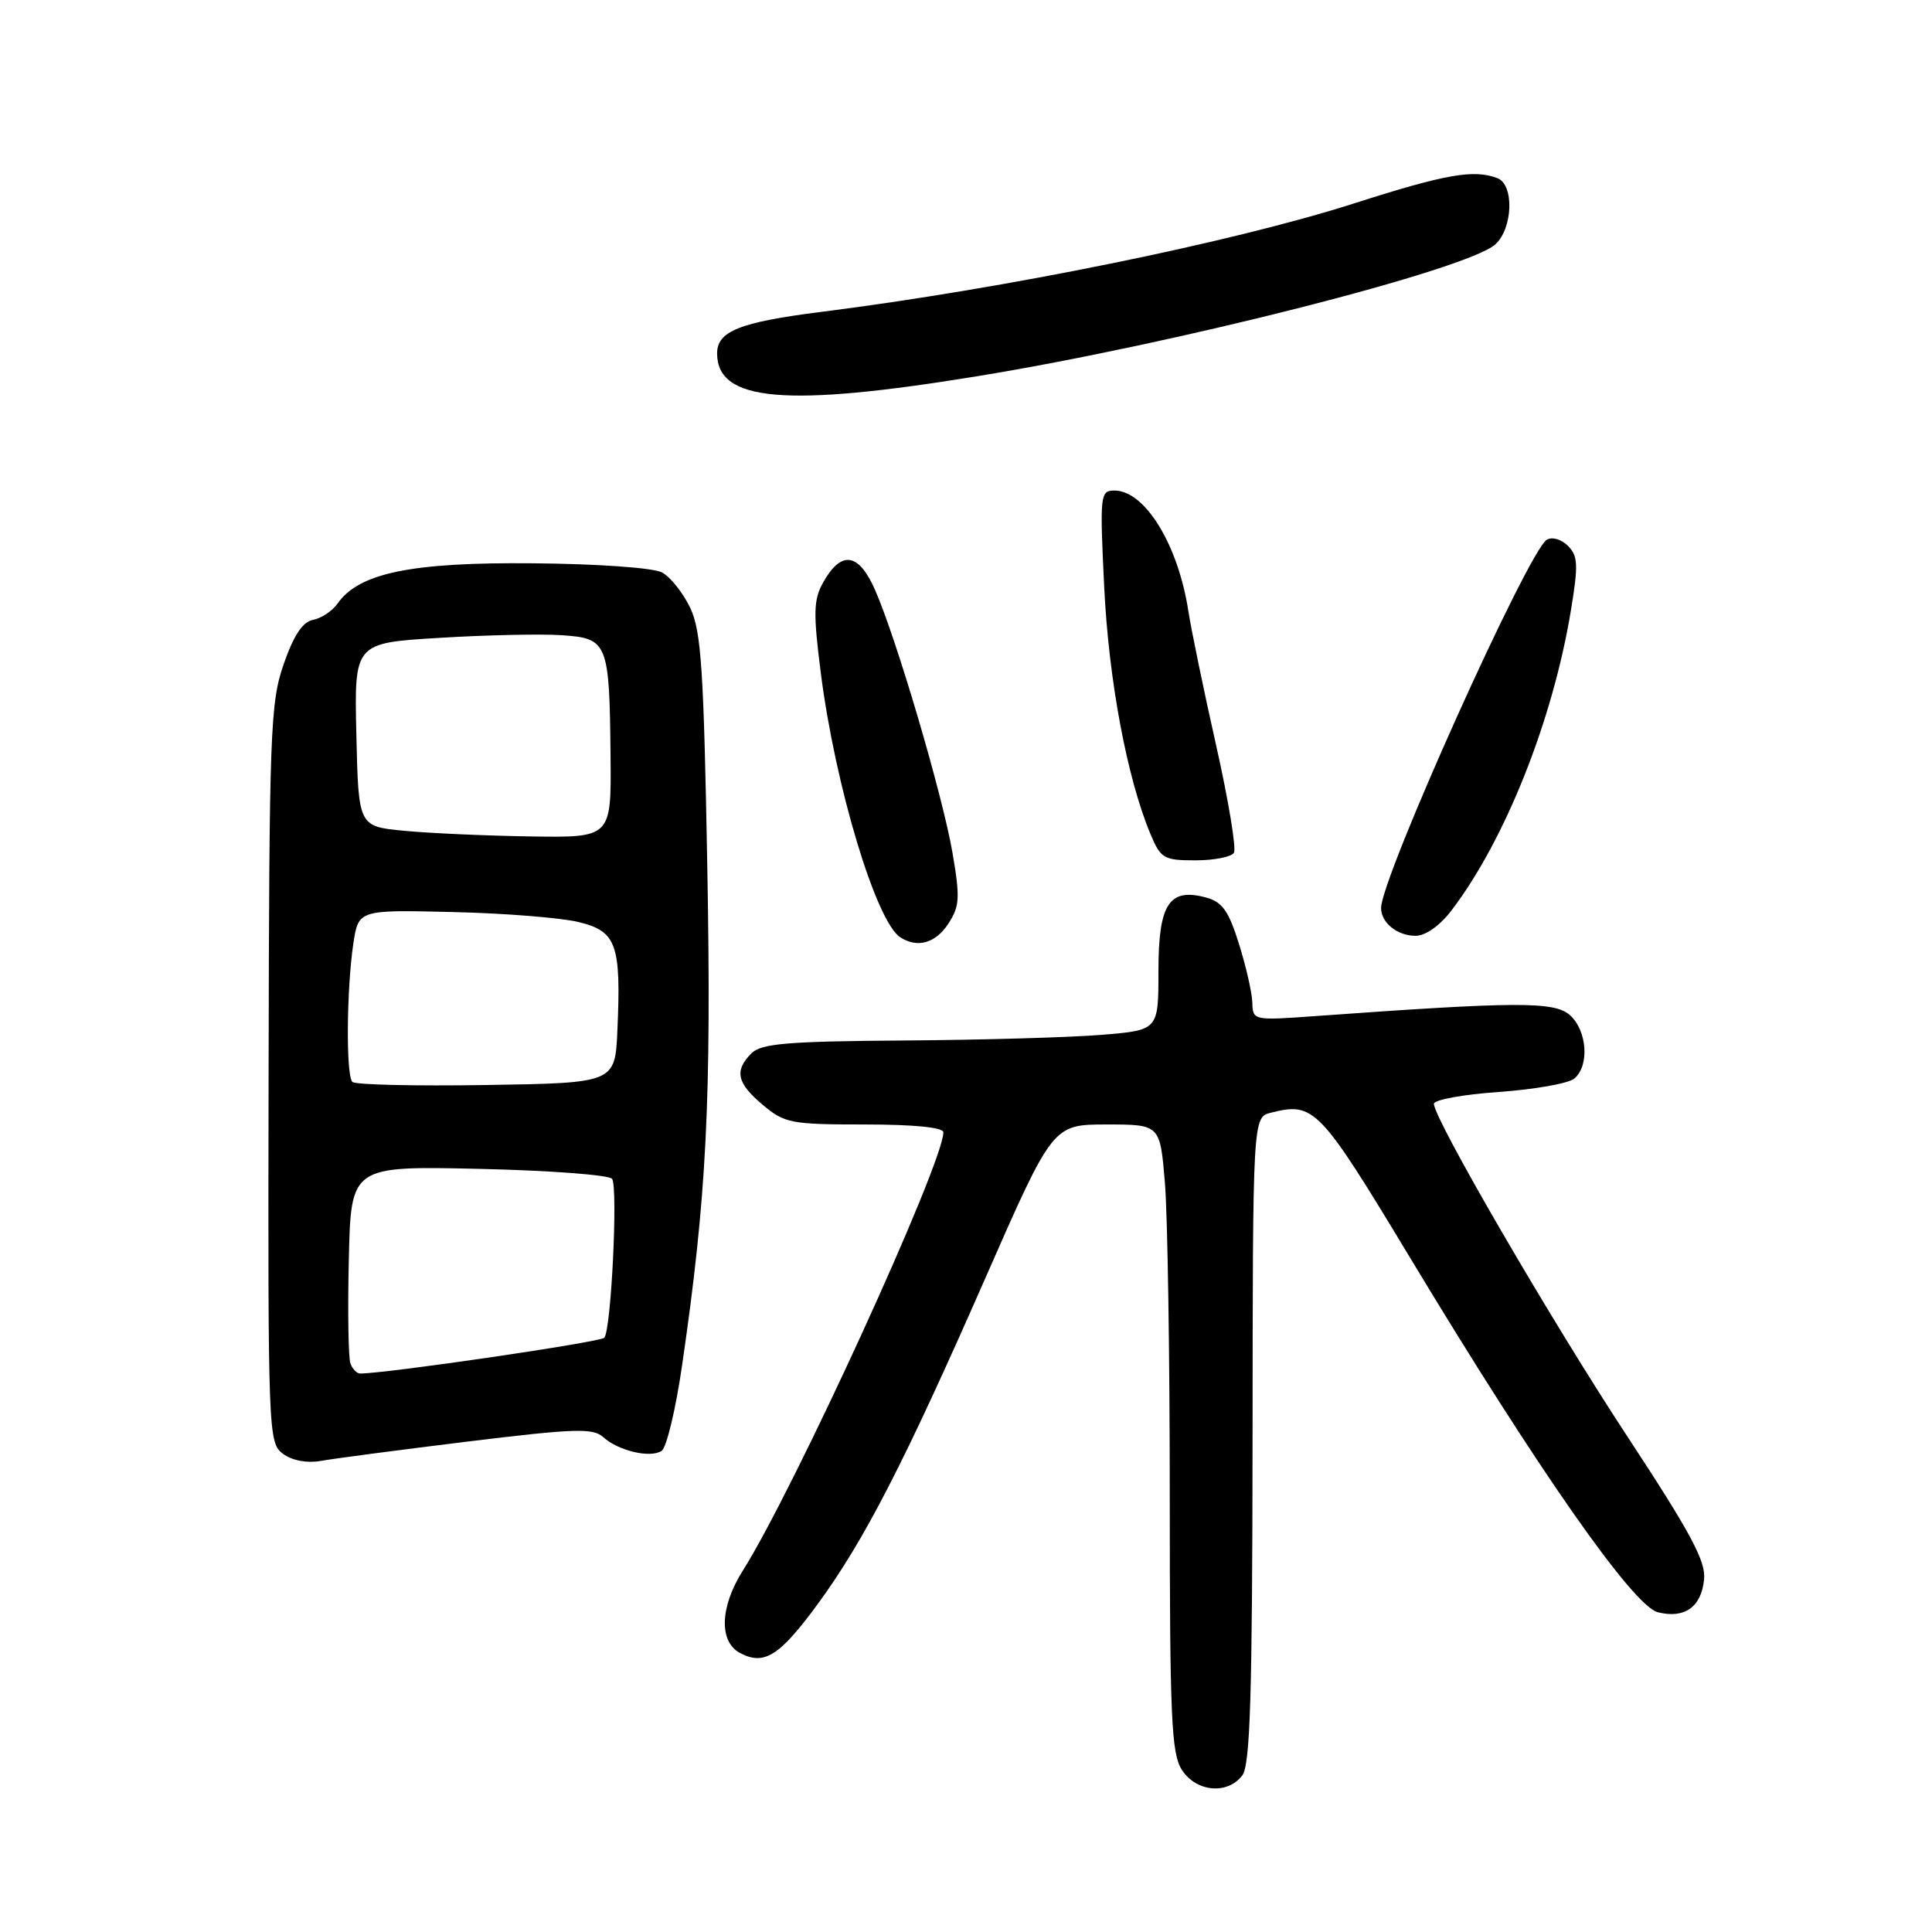 <?xml version="1.0" encoding="UTF-8" standalone="no"?>
<!DOCTYPE svg PUBLIC "-//W3C//DTD SVG 1.1//EN" "http://www.w3.org/Graphics/SVG/1.1/DTD/svg11.dtd" >
<svg xmlns="http://www.w3.org/2000/svg" xmlns:xlink="http://www.w3.org/1999/xlink" version="1.1" viewBox="0 0 256 256">
 <g >
 <path fill="currentColor"
d=" M 164.61 235.25 C 165.66 233.86 165.94 224.72 165.97 190.77 C 166.00 148.04 166.00 148.04 168.40 147.44 C 174.14 146.00 174.80 146.69 186.90 166.75 C 203.79 194.77 216.40 212.81 219.67 213.63 C 223.21 214.52 225.44 212.94 225.80 209.28 C 226.05 206.87 224.02 203.10 215.66 190.38 C 205.61 175.10 190.00 148.26 190.00 146.26 C 190.00 145.73 193.87 145.02 198.60 144.69 C 203.33 144.36 207.83 143.56 208.60 142.92 C 210.63 141.23 210.32 136.60 208.04 134.53 C 205.99 132.68 201.14 132.70 174.25 134.64 C 166.08 135.23 166.00 135.21 165.94 132.87 C 165.91 131.57 165.11 128.06 164.17 125.07 C 162.80 120.68 161.95 119.50 159.79 118.92 C 154.90 117.61 153.50 119.78 153.50 128.67 C 153.50 136.50 153.50 136.50 146.00 137.12 C 141.88 137.46 130.09 137.80 119.82 137.87 C 104.30 137.98 100.88 138.27 99.57 139.57 C 97.27 141.87 97.63 143.51 101.08 146.41 C 103.96 148.83 104.82 149.00 114.58 149.00 C 121.15 149.00 125.00 149.39 125.00 150.04 C 125.00 154.14 105.23 197.34 98.42 208.13 C 95.40 212.91 95.24 217.52 98.04 219.02 C 101.24 220.73 103.28 219.46 108.32 212.59 C 114.49 204.18 119.82 193.83 130.61 169.25 C 139.50 149.01 139.50 149.01 146.60 149.00 C 153.71 149.00 153.71 149.00 154.35 156.65 C 154.71 160.86 155.00 179.55 155.00 198.19 C 155.00 227.69 155.21 232.39 156.62 234.54 C 158.53 237.46 162.65 237.83 164.61 235.25 Z  M 61.92 191.02 C 76.14 189.28 78.56 189.20 79.92 190.42 C 81.95 192.25 86.16 193.24 87.67 192.25 C 88.32 191.82 89.53 186.76 90.37 180.99 C 93.64 158.54 94.28 145.87 93.72 114.83 C 93.25 88.70 92.92 83.63 91.46 80.55 C 90.51 78.56 88.83 76.45 87.72 75.85 C 86.57 75.24 79.22 74.71 70.60 74.64 C 54.52 74.49 47.57 75.92 44.74 79.96 C 44.05 80.95 42.58 81.93 41.49 82.13 C 40.10 82.39 38.92 84.18 37.59 88.00 C 35.81 93.11 35.67 96.96 35.59 142.33 C 35.50 190.05 35.55 191.19 37.50 192.64 C 38.73 193.54 40.66 193.90 42.50 193.58 C 44.15 193.28 52.89 192.13 61.92 191.02 Z  M 125.66 122.39 C 127.16 120.10 127.23 118.97 126.22 113.05 C 124.90 105.37 118.79 84.63 115.95 78.17 C 113.77 73.22 111.48 72.89 109.07 77.18 C 107.79 79.46 107.75 81.21 108.76 89.17 C 110.67 104.15 116.09 122.17 119.31 124.21 C 121.59 125.66 123.97 124.98 125.66 122.39 Z  M 192.32 120.65 C 199.43 111.33 205.75 95.46 208.15 80.90 C 209.15 74.84 209.10 73.67 207.75 72.32 C 206.87 71.44 205.65 71.10 204.96 71.52 C 202.46 73.07 183.00 116.32 183.00 120.32 C 183.00 122.27 185.15 124.00 187.58 124.00 C 188.88 124.00 190.80 122.65 192.32 120.65 Z  M 163.50 113.00 C 163.84 112.45 162.78 106.03 161.14 98.75 C 159.50 91.46 157.85 83.47 157.47 81.00 C 156.11 72.18 151.72 65.00 147.67 65.00 C 145.78 65.00 145.72 65.51 146.31 77.75 C 146.91 90.12 149.33 103.06 152.43 110.49 C 153.80 113.76 154.20 114.00 158.39 114.00 C 160.86 114.00 163.16 113.55 163.50 113.00 Z  M 129.50 49.85 C 155.84 45.55 194.44 35.73 198.14 32.38 C 200.47 30.27 200.66 24.47 198.42 23.61 C 195.29 22.41 191.57 23.06 179.30 26.99 C 163.17 32.14 133.16 38.25 108.79 41.33 C 97.97 42.70 94.99 43.90 95.02 46.87 C 95.07 53.21 104.14 53.99 129.50 49.85 Z  M 46.44 180.69 C 46.16 179.98 46.06 173.79 46.22 166.94 C 46.50 154.50 46.50 154.50 63.50 154.88 C 72.85 155.09 80.77 155.69 81.11 156.21 C 81.90 157.44 80.98 176.27 80.07 177.26 C 79.53 177.85 51.25 181.99 47.72 182.00 C 47.29 182.00 46.71 181.41 46.44 180.69 Z  M 46.69 143.36 C 45.83 142.50 45.92 131.04 46.82 125.02 C 47.50 120.55 47.50 120.55 60.00 120.85 C 66.88 121.01 74.40 121.61 76.73 122.19 C 81.69 123.41 82.31 125.15 81.81 136.50 C 81.50 143.50 81.50 143.50 64.44 143.77 C 55.06 143.92 47.07 143.74 46.69 143.36 Z  M 53.50 110.08 C 47.50 109.50 47.50 109.50 47.22 97.35 C 46.94 85.20 46.94 85.20 58.22 84.52 C 64.42 84.14 71.73 83.98 74.46 84.17 C 80.54 84.58 80.76 85.12 80.90 100.25 C 81.00 111.00 81.00 111.00 70.25 110.83 C 64.34 110.74 56.80 110.40 53.50 110.08 Z "/>
</g>
</svg>